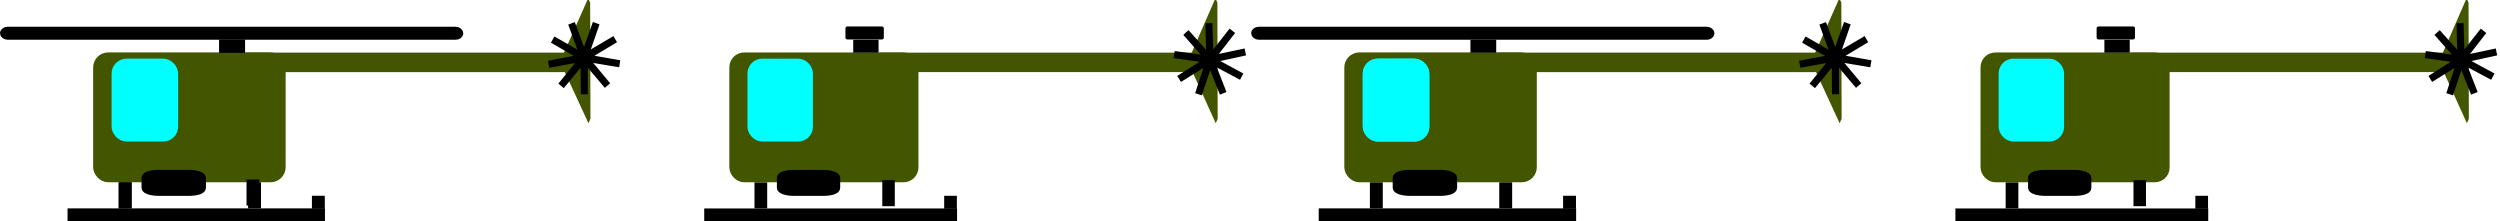 <?xml version="1.0" encoding="UTF-8" standalone="no"?>
<!-- Created with Inkscape (http://www.inkscape.org/) -->

<svg
   xmlns:dc="http://purl.org/dc/elements/1.1/"
   xmlns:cc="http://creativecommons.org/ns#"
   xmlns:rdf="http://www.w3.org/1999/02/22-rdf-syntax-ns#"
   xmlns:svg="http://www.w3.org/2000/svg"
   xmlns="http://www.w3.org/2000/svg"
   xmlns:xlink="http://www.w3.org/1999/xlink"
   xmlns:sodipodi="http://sodipodi.sourceforge.net/DTD/sodipodi-0.dtd"
   xmlns:inkscape="http://www.inkscape.org/namespaces/inkscape"
   width="192"
   height="17"
   id="svg2"
   version="1.1"
   inkscape:version="0.48.2 r9819"
   inkscape:export-filename="/Users/aaron/416/project2/images/heli.png"
   inkscape:export-xdpi="270"
   inkscape:export-ydpi="270"
   sodipodi:docname="twoWayHeli.svg">
  <defs
     id="defs4">
    <filter
       inkscape:collect="always"
       id="filter3992"
       x="-0.023"
       width="1.046"
       y="-1.967"
       height="4.933"
       color-interpolation-filters="sRGB">
      <feGaussianBlur
         inkscape:collect="always"
         stdDeviation="0.342"
         id="feGaussianBlur3994" />
    </filter>
    <filter
       inkscape:collect="always"
       id="filter4106"
       x="-0.101"
       width="1.202"
       y="-0.102"
       height="1.205"
       color-interpolation-filters="sRGB">
      <feGaussianBlur
         inkscape:collect="always"
         stdDeviation="0.359"
         id="feGaussianBlur4108" />
    </filter>
    <filter
       inkscape:collect="always"
       id="filter4166"
       x="-0.101"
       width="1.203"
       y="-0.103"
       height="1.205"
       color-interpolation-filters="sRGB">
      <feGaussianBlur
         inkscape:collect="always"
         stdDeviation="0.321"
         id="feGaussianBlur4168" />
    </filter>
    <filter
       inkscape:collect="always"
       id="filter4525"
       x="-0.051"
       width="1.102"
       y="-4.33"
       height="9.661">
      <feGaussianBlur
         inkscape:collect="always"
         stdDeviation="0.752"
         id="feGaussianBlur4527" />
    </filter>
    <filter
       inkscape:collect="always"
       id="filter4603">
      <feGaussianBlur
         inkscape:collect="always"
         stdDeviation="0.252"
         id="feGaussianBlur4605" />
    </filter>
  </defs>
  <sodipodi:namedview
     id="base"
     pagecolor="#ffffff"
     bordercolor="#666666"
     borderopacity="1.0"
     inkscape:pageopacity="0.0"
     inkscape:pageshadow="2"
     inkscape:zoom="7.2552083"
     inkscape:cx="10.635719"
     inkscape:cy="23.220599"
     inkscape:document-units="px"
     inkscape:current-layer="layer1"
     showgrid="true"
     showguides="false"
     inkscape:snap-global="false"
     objecttolerance="20"
     guidetolerance="10000"
     inkscape:window-width="1908"
     inkscape:window-height="1033"
     inkscape:window-x="1280"
     inkscape:window-y="22"
     inkscape:window-maximized="0">
    <inkscape:grid
       type="xygrid"
       id="grid2985"
       empspacing="5"
       visible="true"
       enabled="true"
       snapvisiblegridlinesonly="true"
       dotted="false" />
  </sodipodi:namedview>
  <g
     inkscape:label="Layer 1"
     inkscape:groupmode="layer"
     id="layer1"
     transform="translate(0,-1035.362)">
    <rect
       style="fill:#445500;fill-opacity:1;stroke:#445500;stroke-width:0.725;stroke-miterlimit:4;stroke-dasharray:none"
       id="rect4203"
       width="13.797"
       height="9.243"
       x="56.377"
       y="1039.754"
       rx="0.776" />
    <rect
       style="fill:#00ffff;fill-opacity:1;stroke:#00ffff;stroke-width:0.7;stroke-miterlimit:4;stroke-dasharray:none"
       id="rect4205"
       width="4.327"
       height="5.666"
       x="57.755"
       y="1040.216"
       rx="0.783" />
    <rect
       style="fill:#445500;fill-opacity:1;stroke:#445500;stroke-width:0.495;stroke-miterlimit:4;stroke-dasharray:none"
       id="rect4207"
       width="24.939"
       height="0.999"
       x="67.787"
       y="1039.652" />
    <path
       sodipodi:type="star"
       style="fill:#445500;fill-opacity:1;stroke:#445500;stroke-width:0.75;stroke-miterlimit:4;stroke-dasharray:none"
       id="path4209"
       sodipodi:sides="3"
       sodipodi:cx="34.976532"
       sodipodi:cy="7.9095707"
       sodipodi:r1="4.9430752"
       sodipodi:r2="2.4715376"
       sodipodi:arg1="1.0785851"
       sodipodi:arg2="2.1257826"
       inkscape:flatsided="true"
       inkscape:rounded="0"
       inkscape:randomized="0"
       d="M 37.313,12.266 30.036,7.754 37.581,3.708 z"
       transform="matrix(0.267,-0.041,0.011,1.041,83.32,1033.247)"
       inkscape:transform-center-x="0.33596931"
       inkscape:transform-center-y="-0.021048147" />
    <rect
       style="fill:#000000;fill-opacity:1;stroke:#000000;stroke-width:0.345;stroke-miterlimit:4;stroke-dasharray:none"
       id="rect4211"
       width="0.631"
       height="1.652"
       x="58.117"
       y="1049.543" />
    <use
       x="0"
       y="0"
       xlink:href="#rect3769"
       id="use4213"
       transform="matrix(0.969,0,0,1.001,58.926,-1.221)"
       width="48"
       height="48" />
    <rect
       style="fill:#000000;fill-opacity:1;stroke:#000000;stroke-width:0.706;stroke-miterlimit:4;stroke-dasharray:none"
       id="rect4215"
       width="18.711"
       height="0.284"
       x="54.438"
       y="1051.725" />
    <rect
       style="fill:#000000;fill-opacity:1;stroke:#000000;stroke-width:0.266;stroke-miterlimit:4;stroke-dasharray:none"
       id="rect4217"
       width="0.709"
       height="0.731"
       x="72.646"
       y="1050.532" />
    <rect
       style="fill:#000000;fill-opacity:1;stroke:#000000;stroke-width:0.321;stroke-miterlimit:4;stroke-dasharray:none"
       id="rect4219"
       width="1.625"
       height="0.675"
       x="65.688"
       y="1038.573" />
    <rect
       style="fill:#000000;fill-opacity:1;stroke:#000000;stroke-width:0.221;stroke-miterlimit:4;stroke-dasharray:none"
       id="rect4221"
       width="2.725"
       height="0.775"
       x="65.041"
       y="1037.506"
       rx="0.023" />
    <rect
       style="fill:#000000;fill-opacity:1;stroke:#000000;stroke-width:0.618;stroke-miterlimit:4;stroke-dasharray:none"
       id="rect4229"
       width="4.243"
       height="1.375"
       x="59.974"
       y="1048.72"
       rx="0.955"
       ry="0.3" />
    <rect
       style="fill:#445500;fill-opacity:1;stroke:#445500;stroke-width:0.732;stroke-miterlimit:4;stroke-dasharray:none"
       id="rect3761"
       width="14.052"
       height="9.24"
       x="7.519"
       y="1039.754"
       rx="0.791" />
    <rect
       style="fill:#00ffff;fill-opacity:1;stroke:#00ffff;stroke-width:0.706;stroke-miterlimit:4;stroke-dasharray:none"
       id="rect3763"
       width="4.407"
       height="5.664"
       x="8.923"
       y="1040.217"
       rx="0.798" />
    <rect
       style="fill:#445500;fill-opacity:1;stroke:#445500;stroke-width:0.499;stroke-miterlimit:4;stroke-dasharray:none"
       id="rect3765"
       width="25.4"
       height="0.999"
       x="19.14"
       y="1039.653" />
    <path
       sodipodi:type="star"
       style="fill:#445500;fill-opacity:1;stroke:#445500;stroke-width:0.75;stroke-miterlimit:4;stroke-dasharray:none"
       id="path3767"
       sodipodi:sides="3"
       sodipodi:cx="34.976532"
       sodipodi:cy="7.9095707"
       sodipodi:r1="4.9430752"
       sodipodi:r2="2.4715376"
       sodipodi:arg1="1.0785851"
       sodipodi:arg2="2.1257826"
       inkscape:flatsided="true"
       inkscape:rounded="0"
       inkscape:randomized="0"
       d="M 37.313,12.266 30.036,7.754 37.581,3.708 z"
       transform="matrix(0.272,-0.041,0.011,1.041,34.96,1033.25)"
       inkscape:transform-center-x="0.33596901"
       inkscape:transform-center-y="-0.021105789" />
    <rect
       style="fill:#000000;fill-opacity:1;stroke:#000000;stroke-width:0.348;stroke-miterlimit:4;stroke-dasharray:none"
       id="rect3769"
       width="0.642"
       height="1.652"
       x="9.291"
       y="1049.541" />
    <use
       x="0"
       y="0"
       xlink:href="#rect3769"
       id="use3771"
       transform="translate(9.936,-2.0100478e-8)"
       width="48"
       height="48" />
    <rect
       style="fill:#000000;fill-opacity:1;stroke:#000000;stroke-width:0.712;stroke-miterlimit:4;stroke-dasharray:none"
       id="rect3773"
       width="19.057"
       height="0.284"
       x="5.544"
       y="1051.722" />
    <rect
       style="fill:#000000;fill-opacity:1;stroke:#000000;stroke-width:0.268;stroke-miterlimit:4;stroke-dasharray:none"
       id="rect3775"
       width="0.722"
       height="0.731"
       x="24.089"
       y="1050.53" />
    <rect
       style="fill:#000000;fill-opacity:1;stroke:#000000;stroke-width:0.324;stroke-miterlimit:4;stroke-dasharray:none"
       id="rect3777"
       width="1.655"
       height="0.675"
       x="17.002"
       y="1038.574" />
    <rect
       style="fill:#000000;fill-opacity:1;stroke:#000000;stroke-width:0.58;stroke-miterlimit:4;stroke-dasharray:none"
       id="rect3779"
       width="35"
       height="0.417"
       x="0.29"
       y="1037.707"
       rx="0.296" />
    <path
       sodipodi:type="star"
       style="fill:#880000;fill-opacity:1;stroke:#000000;stroke-width:0.75;stroke-miterlimit:4;stroke-dasharray:none"
       id="path3803"
       sodipodi:sides="9"
       sodipodi:cx="3.375"
       sodipodi:cy="19"
       sodipodi:r1="3.8573184"
       sodipodi:r2="0.038573183"
       sodipodi:arg1="0.86568498"
       sodipodi:arg2="1.2147508"
       inkscape:flatsided="false"
       inkscape:rounded="0"
       inkscape:randomized="0"
       d="M 5.875,21.938 3.388,19.036 3.402,22.857 3.362,19.036 0.916,21.972 3.342,19.02 -0.419,19.696 3.337,18.994 0.021,17.095 3.35,18.971 2.03,15.385 l 1.344,3.577 1.294,-3.595 -1.269,3.604 3.302,-1.922 -3.289,1.945 3.765,0.65 -3.77,-0.624 z"
       transform="matrix(0.719,0,0,0.729,42.432,1025.939)" />
    <rect
       style="fill:#000000;fill-opacity:1;stroke:#000000;stroke-width:0.624;stroke-miterlimit:4;stroke-dasharray:none"
       id="rect3996"
       width="4.322"
       height="1.374"
       x="11.182"
       y="1048.718"
       rx="0.972"
       ry="0.3" />
    <rect
       y="1049.541"
       x="9.291"
       height="1.652"
       width="0.642"
       id="rect4271"
       style="fill:#000000;fill-opacity:1;stroke:#000000;stroke-width:0.348;stroke-miterlimit:4;stroke-dasharray:none" />
    <use
       height="48"
       width="48"
       transform="matrix(0.987,0,0,1,9.935,-0.217)"
       id="use4273"
       xlink:href="#rect3769"
       y="0"
       x="0" />
    <rect
       y="1038.574"
       x="17.002"
       height="0.675"
       width="1.655"
       id="rect4279"
       style="fill:#000000;fill-opacity:1;stroke:#000000;stroke-width:0.324;stroke-miterlimit:4;stroke-dasharray:none" />
    <rect
       rx="0.791"
       y="1039.754"
       x="103.609"
       height="9.24"
       width="14.052"
       id="rect4433"
       style="fill:#445500;fill-opacity:1;stroke:#445500;stroke-width:0.732;stroke-miterlimit:4;stroke-dasharray:none" />
    <rect
       rx="0.798"
       y="1040.217"
       x="105.013"
       height="5.664"
       width="4.407"
       id="rect4435"
       style="fill:#00ffff;fill-opacity:1;stroke:#00ffff;stroke-width:0.706;stroke-miterlimit:4;stroke-dasharray:none" />
    <rect
       y="1039.653"
       x="115.23"
       height="0.999"
       width="25.4"
       id="rect4437"
       style="fill:#445500;fill-opacity:1;stroke:#445500;stroke-width:0.499;stroke-miterlimit:4;stroke-dasharray:none" />
    <path
       inkscape:transform-center-y="-0.021105789"
       inkscape:transform-center-x="0.33597333"
       transform="matrix(0.272,-0.041,0.011,1.041,131.05,1033.25)"
       d="M 37.313,12.266 30.036,7.754 37.581,3.708 z"
       inkscape:randomized="0"
       inkscape:rounded="0"
       inkscape:flatsided="true"
       sodipodi:arg2="2.1257826"
       sodipodi:arg1="1.0785851"
       sodipodi:r2="2.4715376"
       sodipodi:r1="4.9430752"
       sodipodi:cy="7.9095707"
       sodipodi:cx="34.976532"
       sodipodi:sides="3"
       id="path4439"
       style="fill:#445500;fill-opacity:1;stroke:#445500;stroke-width:0.75;stroke-miterlimit:4;stroke-dasharray:none"
       sodipodi:type="star" />
    <rect
       y="1049.541"
       x="105.381"
       height="1.652"
       width="0.642"
       id="rect4441"
       style="fill:#000000;fill-opacity:1;stroke:#000000;stroke-width:0.348;stroke-miterlimit:4;stroke-dasharray:none" />
    <use
       height="48"
       width="48"
       transform="translate(106.026,-2.010046e-8)"
       id="use4443"
       xlink:href="#rect3769"
       y="0"
       x="0" />
    <rect
       y="1051.722"
       x="101.634"
       height="0.284"
       width="19.057"
       id="rect4445"
       style="fill:#000000;fill-opacity:1;stroke:#000000;stroke-width:0.712;stroke-miterlimit:4;stroke-dasharray:none" />
    <rect
       y="1050.53"
       x="120.179"
       height="0.731"
       width="0.722"
       id="rect4447"
       style="fill:#000000;fill-opacity:1;stroke:#000000;stroke-width:0.268;stroke-miterlimit:4;stroke-dasharray:none" />
    <rect
       y="1038.574"
       x="113.092"
       height="0.675"
       width="1.655"
       id="rect4449"
       style="fill:#000000;fill-opacity:1;stroke:#000000;stroke-width:0.324;stroke-miterlimit:4;stroke-dasharray:none" />
    <rect
       rx="0.296"
       y="1037.707"
       x="96.38"
       height="0.417"
       width="35"
       id="rect4451"
       style="fill:#000000;fill-opacity:1;stroke:#000000;stroke-width:0.58;stroke-miterlimit:4;stroke-dasharray:none" />
    <rect
       ry="0.3"
       rx="0.972"
       y="1048.718"
       x="107.272"
       height="1.374"
       width="4.322"
       id="rect4455"
       style="fill:#000000;fill-opacity:1;stroke:#000000;stroke-width:0.624;stroke-miterlimit:4;stroke-dasharray:none" />
    <rect
       style="fill:#00ffff;fill-opacity:1;stroke:#00ffff;stroke-width:0.706;stroke-miterlimit:4;stroke-dasharray:none"
       id="rect4459"
       width="4.407"
       height="5.664"
       x="105.013"
       y="1040.217"
       rx="0.798" />
    <rect
       rx="0.776"
       y="1039.754"
       x="152.467"
       height="9.243"
       width="13.797"
       id="rect4547"
       style="fill:#445500;fill-opacity:1;stroke:#445500;stroke-width:0.725;stroke-miterlimit:4;stroke-dasharray:none" />
    <rect
       rx="0.783"
       y="1040.216"
       x="153.845"
       height="5.666"
       width="4.327"
       id="rect4549"
       style="fill:#00ffff;fill-opacity:1;stroke:#00ffff;stroke-width:0.7;stroke-miterlimit:4;stroke-dasharray:none" />
    <rect
       y="1039.652"
       x="163.877"
       height="0.999"
       width="24.939"
       id="rect4551"
       style="fill:#445500;fill-opacity:1;stroke:#445500;stroke-width:0.495;stroke-miterlimit:4;stroke-dasharray:none" />
    <path
       inkscape:transform-center-y="-0.021048147"
       inkscape:transform-center-x="0.33597267"
       transform="matrix(0.267,-0.041,0.011,1.041,179.41,1033.247)"
       d="M 37.313,12.266 30.036,7.754 37.581,3.708 z"
       inkscape:randomized="0"
       inkscape:rounded="0"
       inkscape:flatsided="true"
       sodipodi:arg2="2.1257826"
       sodipodi:arg1="1.0785851"
       sodipodi:r2="2.4715376"
       sodipodi:r1="4.9430752"
       sodipodi:cy="7.9095707"
       sodipodi:cx="34.976532"
       sodipodi:sides="3"
       id="path4553"
       style="fill:#445500;fill-opacity:1;stroke:#445500;stroke-width:0.75;stroke-miterlimit:4;stroke-dasharray:none"
       sodipodi:type="star" />
    <rect
       y="1049.543"
       x="154.207"
       height="1.652"
       width="0.631"
       id="rect4555"
       style="fill:#000000;fill-opacity:1;stroke:#000000;stroke-width:0.345;stroke-miterlimit:4;stroke-dasharray:none" />
    <use
       height="48"
       width="48"
       transform="matrix(0.969,0,0,1.001,155.017,-1.221)"
       id="use4557"
       xlink:href="#rect3769"
       y="0"
       x="0" />
    <rect
       y="1051.725"
       x="150.528"
       height="0.284"
       width="18.711"
       id="rect4559"
       style="fill:#000000;fill-opacity:1;stroke:#000000;stroke-width:0.706;stroke-miterlimit:4;stroke-dasharray:none" />
    <rect
       y="1050.532"
       x="168.736"
       height="0.731"
       width="0.709"
       id="rect4561"
       style="fill:#000000;fill-opacity:1;stroke:#000000;stroke-width:0.266;stroke-miterlimit:4;stroke-dasharray:none" />
    <rect
       y="1038.573"
       x="161.778"
       height="0.675"
       width="1.625"
       id="rect4563"
       style="fill:#000000;fill-opacity:1;stroke:#000000;stroke-width:0.321;stroke-miterlimit:4;stroke-dasharray:none" />
    <rect
       rx="0.023"
       y="1037.506"
       x="161.131"
       height="0.775"
       width="2.725"
       id="rect4565"
       style="fill:#000000;fill-opacity:1;stroke:#000000;stroke-width:0.221;stroke-miterlimit:4;stroke-dasharray:none" />
    <rect
       ry="0.3"
       rx="0.955"
       y="1048.72"
       x="156.064"
       height="1.375"
       width="4.243"
       id="rect4573"
       style="fill:#000000;fill-opacity:1;stroke:#000000;stroke-width:0.618;stroke-miterlimit:4;stroke-dasharray:none" />
    <path
       transform="matrix(0.719,0,0,0.729,138.522,1025.939)"
       d="M 5.875,21.938 3.388,19.036 3.402,22.857 3.362,19.036 0.916,21.972 3.342,19.02 -0.419,19.696 3.337,18.994 0.021,17.095 3.35,18.971 2.03,15.385 l 1.344,3.577 1.294,-3.595 -1.269,3.604 3.302,-1.922 -3.289,1.945 3.765,0.65 -3.77,-0.624 z"
       inkscape:randomized="0"
       inkscape:rounded="0"
       inkscape:flatsided="false"
       sodipodi:arg2="1.2147508"
       sodipodi:arg1="0.86568498"
       sodipodi:r2="0.038573183"
       sodipodi:r1="3.8573184"
       sodipodi:cy="19"
       sodipodi:cx="3.375"
       sodipodi:sides="9"
       id="path4609"
       style="fill:#880000;fill-opacity:1;stroke:#000000;stroke-width:0.75;stroke-miterlimit:4;stroke-dasharray:none"
       sodipodi:type="star" />
    <path
       transform="matrix(0.681,0.228,-0.232,0.689,95.03,1026.076)"
       d="M 5.875,21.938 3.388,19.036 3.402,22.857 3.362,19.036 0.916,21.972 3.342,19.02 -0.419,19.696 3.337,18.994 0.021,17.095 3.35,18.971 2.03,15.385 l 1.344,3.577 1.294,-3.595 -1.269,3.604 3.302,-1.922 -3.289,1.945 3.765,0.65 -3.77,-0.624 z"
       inkscape:randomized="0"
       inkscape:rounded="0"
       inkscape:flatsided="false"
       sodipodi:arg2="1.2147508"
       sodipodi:arg1="0.86568498"
       sodipodi:r2="0.038573183"
       sodipodi:r1="3.8573184"
       sodipodi:cy="19"
       sodipodi:cx="3.375"
       sodipodi:sides="9"
       id="path4611"
       style="fill:#880000;fill-opacity:1;stroke:#000000;stroke-width:0.75;stroke-miterlimit:4;stroke-dasharray:none"
       sodipodi:type="star" />
    <path
       sodipodi:type="star"
       style="fill:#880000;fill-opacity:1;stroke:#000000;stroke-width:0.75;stroke-miterlimit:4;stroke-dasharray:none"
       id="path4613"
       sodipodi:sides="9"
       sodipodi:cx="3.375"
       sodipodi:cy="19"
       sodipodi:r1="3.8573184"
       sodipodi:r2="0.038573183"
       sodipodi:arg1="0.86568498"
       sodipodi:arg2="1.2147508"
       inkscape:flatsided="false"
       inkscape:rounded="0"
       inkscape:randomized="0"
       d="M 5.875,21.938 3.388,19.036 3.402,22.857 3.362,19.036 0.916,21.972 3.342,19.02 -0.419,19.696 3.337,18.994 0.021,17.095 3.35,18.971 2.03,15.385 l 1.344,3.577 1.294,-3.595 -1.269,3.604 3.302,-1.922 -3.289,1.945 3.765,0.65 -3.77,-0.624 z"
       transform="matrix(0.681,0.228,-0.232,0.689,191.12,1026.076)" />
  </g>
</svg>
